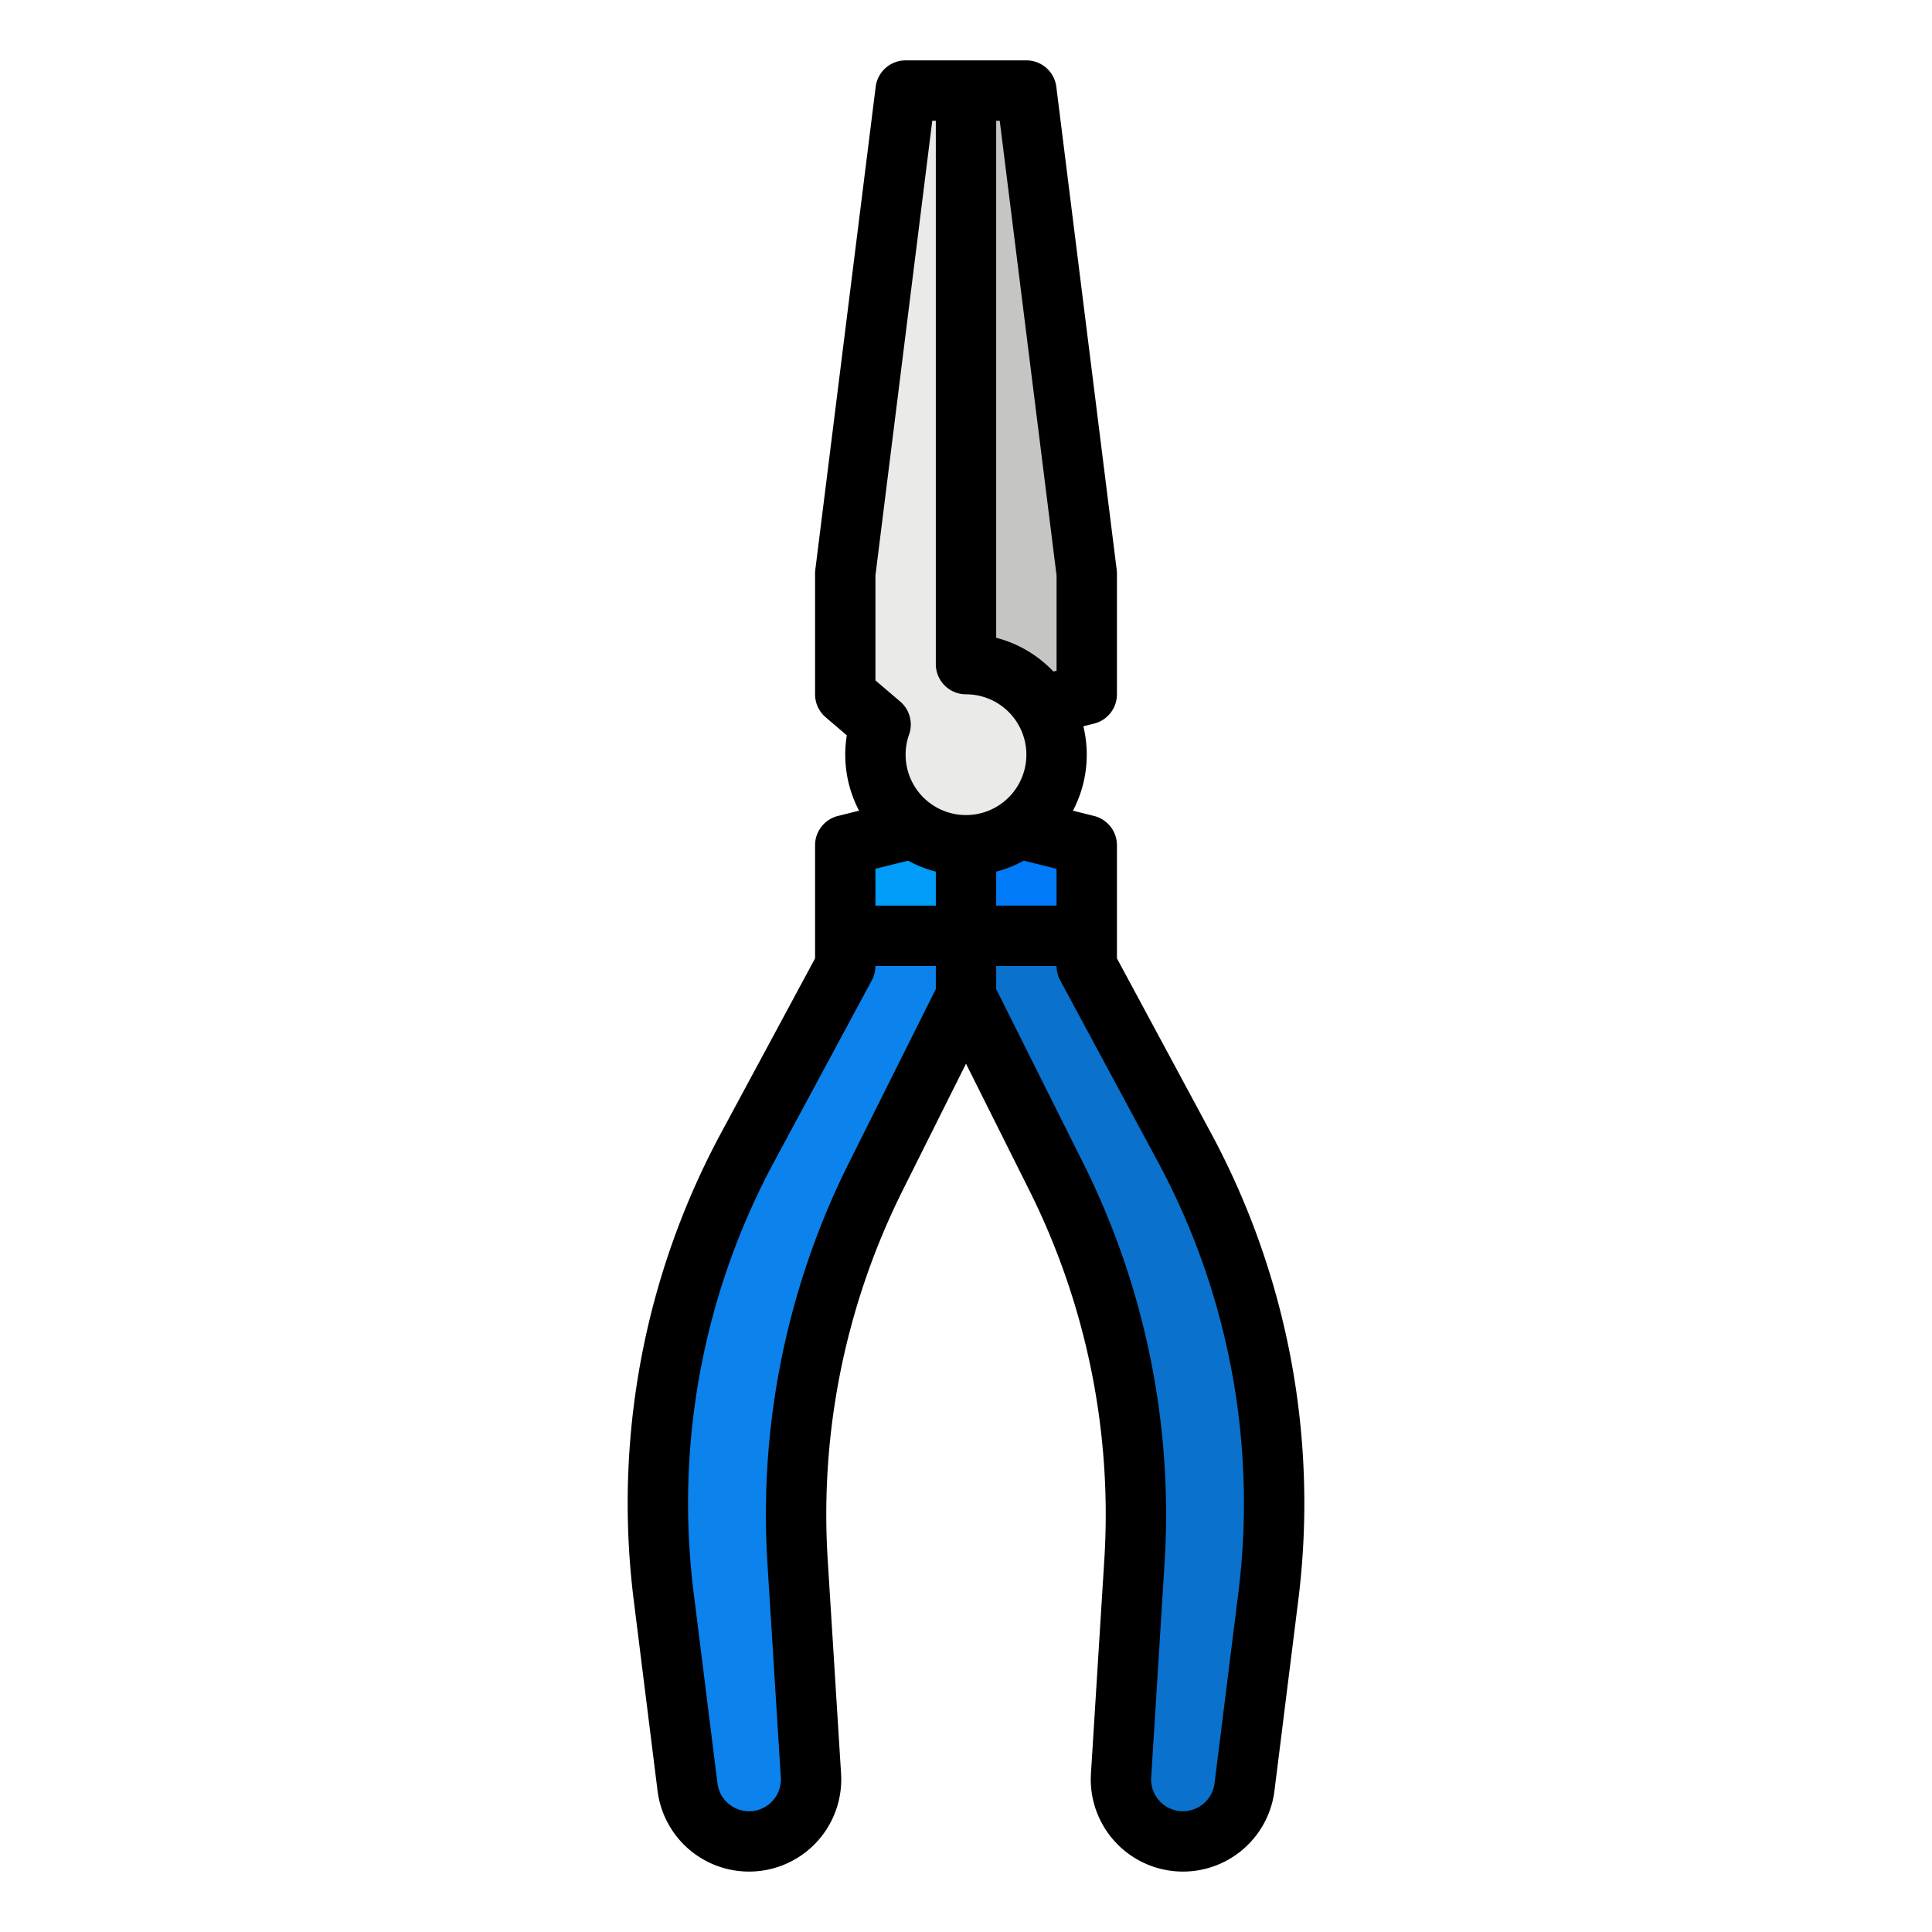 <svg height="512" viewBox="0 0 512 512" width="512" xmlns="http://www.w3.org/2000/svg"><g id="filled_outline" data-name="filled outline"><path d="m224 224v32l-25.716 47.758a200 200 0 0 0 -22.361 119.626l6.278 50.221a16.432 16.432 0 0 0 16.306 14.395 16.434 16.434 0 0 0 16.4-17.459l-3.55-56.791a200.01 200.01 0 0 1 20.725-101.919l23.918-47.831v-48z" fill="#0c82ed"/><path d="m256 248h-32v-24l32-8z" fill="#009cf7"/><path d="m288 224v32l25.716 47.758a200 200 0 0 1 22.361 119.626l-6.277 50.221a16.432 16.432 0 0 1 -16.307 14.395 16.434 16.434 0 0 1 -16.4-17.459l3.55-56.791a200.01 200.01 0 0 0 -20.725-101.919l-23.918-47.831v-48z" fill="#0a71cd"/><path d="m256 248h32v-24l-32-8z" fill="#007af6"/><path d="m272 24 16 128v32l-32 8v-168z" fill="#c5c5c3"/><path d="m256 176v-152h-16l-16 128v32l9.371 8a24 24 0 1 0 22.629-16z" fill="#eaeae8"/><path d="m216 224v29.983l-24.76 45.981a206.885 206.885 0 0 0 -23.256 124.412l6.278 50.221a24.434 24.434 0 0 0 48.631-4.555l-3.549-56.792a192.22 192.22 0 0 1 19.9-97.841l16.756-33.521 16.76 33.521a192.22 192.22 0 0 1 19.9 97.841l-3.549 56.792a24.434 24.434 0 0 0 48.631 4.555l6.278-50.221a206.885 206.885 0 0 0 -23.26-124.412l-24.76-45.981v-29.983a8 8 0 0 0 -6.06-7.761l-5.6-1.4a31.9 31.9 0 0 0 2.76-22.366l2.841-.711a8 8 0 0 0 6.059-7.762v-32a8.019 8.019 0 0 0 -.062-.992l-16-128a8 8 0 0 0 -7.938-7.008h-32a8 8 0 0 0 -7.938 7.008l-16 128a8.019 8.019 0 0 0 -.062.992v32a8 8 0 0 0 2.806 6.084l5.606 4.786a31.96 31.96 0 0 0 3.249 19.968l-5.6 1.4a8 8 0 0 0 -6.061 7.762zm90.672 83.55a190.959 190.959 0 0 1 21.467 114.842l-6.278 50.221a8.447 8.447 0 0 1 -8.368 7.387 8.432 8.432 0 0 1 -8.417-8.959l3.549-56.792a208.246 208.246 0 0 0 -21.554-106l-23.071-46.137v-6.112h16a8.009 8.009 0 0 0 .956 3.793zm-42.672-67.55v-9.013a31.7 31.7 0 0 0 7.332-2.908l8.668 2.167v9.754zm0-208h.938l15.062 120.5v25.256l-.828.207a32.015 32.015 0 0 0 -15.172-8.951zm-32 120.5 15.062-120.5h.938v144a8 8 0 0 0 8 8 16 16 0 1 1 -15.086 10.667 8 8 0 0 0 -2.349-8.751l-6.565-5.6zm0 77.748 8.668-2.167a31.7 31.7 0 0 0 7.332 2.906v9.013h-16zm-.956 29.547a8.009 8.009 0 0 0 .956-3.795h16v6.112l-23.071 46.141a208.246 208.246 0 0 0 -21.554 106l3.549 56.792a8.432 8.432 0 0 1 -8.417 8.955 8.447 8.447 0 0 1 -8.368-7.387l-6.278-50.221a190.959 190.959 0 0 1 21.467-114.842z"/></g></svg>
